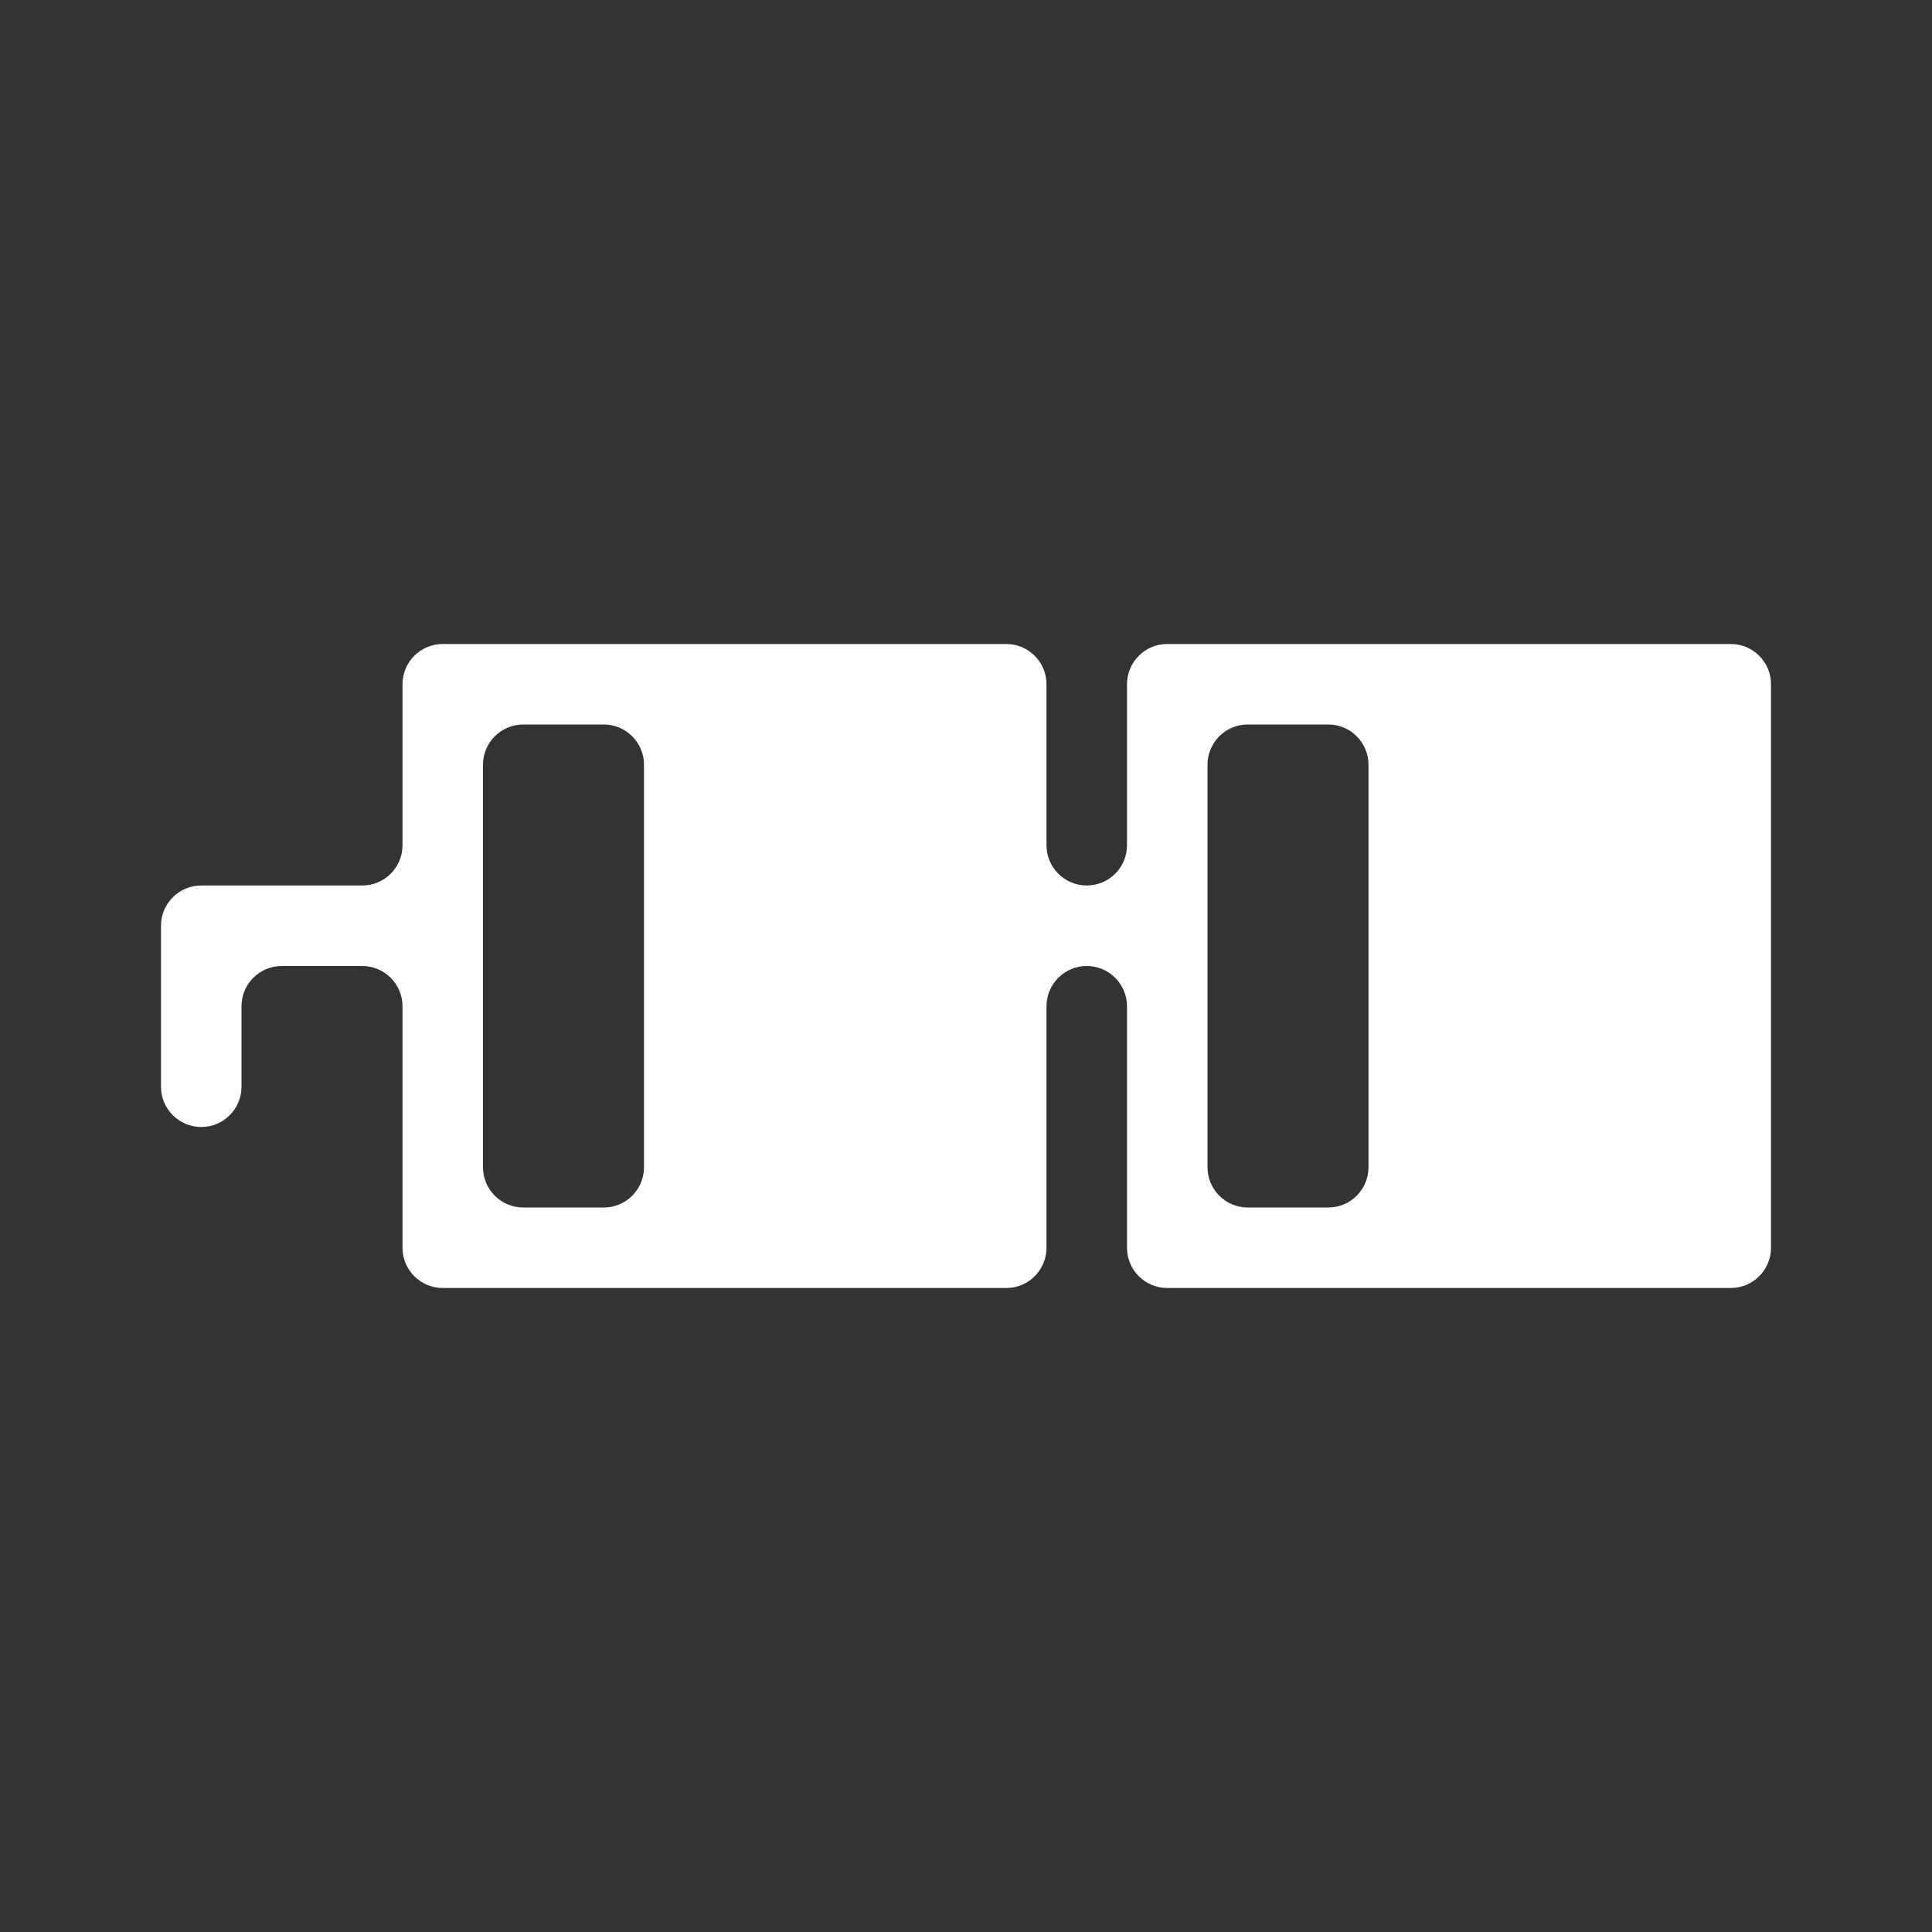 <svg width="24" height="24" viewBox="0 0 24 24" fill="none" xmlns="http://www.w3.org/2000/svg">
<rect x="0" y="0" width="24" height="24" fill="#333333" stroke="none"/>
<path fill-rule="evenodd" clip-rule="evenodd" d="M6 8H5.5C5.224 8 5 8.224 5 8.5V9V10V10.5C5 10.776 4.776 11 4.5 11H4H3H2.5C2.224 11 2 11.224 2 11.5V12V13V13.5C2 13.776 2.224 14 2.5 14V14C2.776 14 3 13.776 3 13.5V13V12.5C3 12.224 3.224 12 3.5 12H4H4.5C4.776 12 5 12.224 5 12.5V13V14V15V15.5C5 15.776 5.224 16 5.5 16H6H7H8H9H10H11H12H12.5C12.776 16 13 15.776 13 15.5V15V14V13V12.5C13 12.224 13.224 12 13.5 12V12C13.776 12 14 12.224 14 12.5V13V14V15V15.5C14 15.776 14.224 16 14.5 16H15H16H17H18H19H20H21H21.5C21.776 16 22 15.776 22 15.5V15V14V13V12V11V10V9V8.5C22 8.224 21.776 8 21.5 8H21H20H19H18H17H16H15H14.5C14.224 8 14 8.224 14 8.5V9V10V10.5C14 10.776 13.776 11 13.5 11V11C13.224 11 13 10.776 13 10.5V10V9V8.5C13 8.224 12.776 8 12.5 8H12H11H10H9H8H7H6ZM16 9H16.5C16.776 9 17 9.224 17 9.5V10V11V12V13V14V14.5C17 14.776 16.776 15 16.5 15H16H15.5C15.224 15 15 14.776 15 14.5V14V13V12V11V10V9.5C15 9.224 15.224 9 15.5 9H16ZM7 9H7.5C7.776 9 8 9.224 8 9.5V10V11V12V13V14V14.5C8 14.776 7.776 15 7.5 15H7H6.5C6.224 15 6 14.776 6 14.5V14V13V12V11V10V9.5C6 9.224 6.224 9 6.5 9H7Z" fill="white"/>
</svg>
